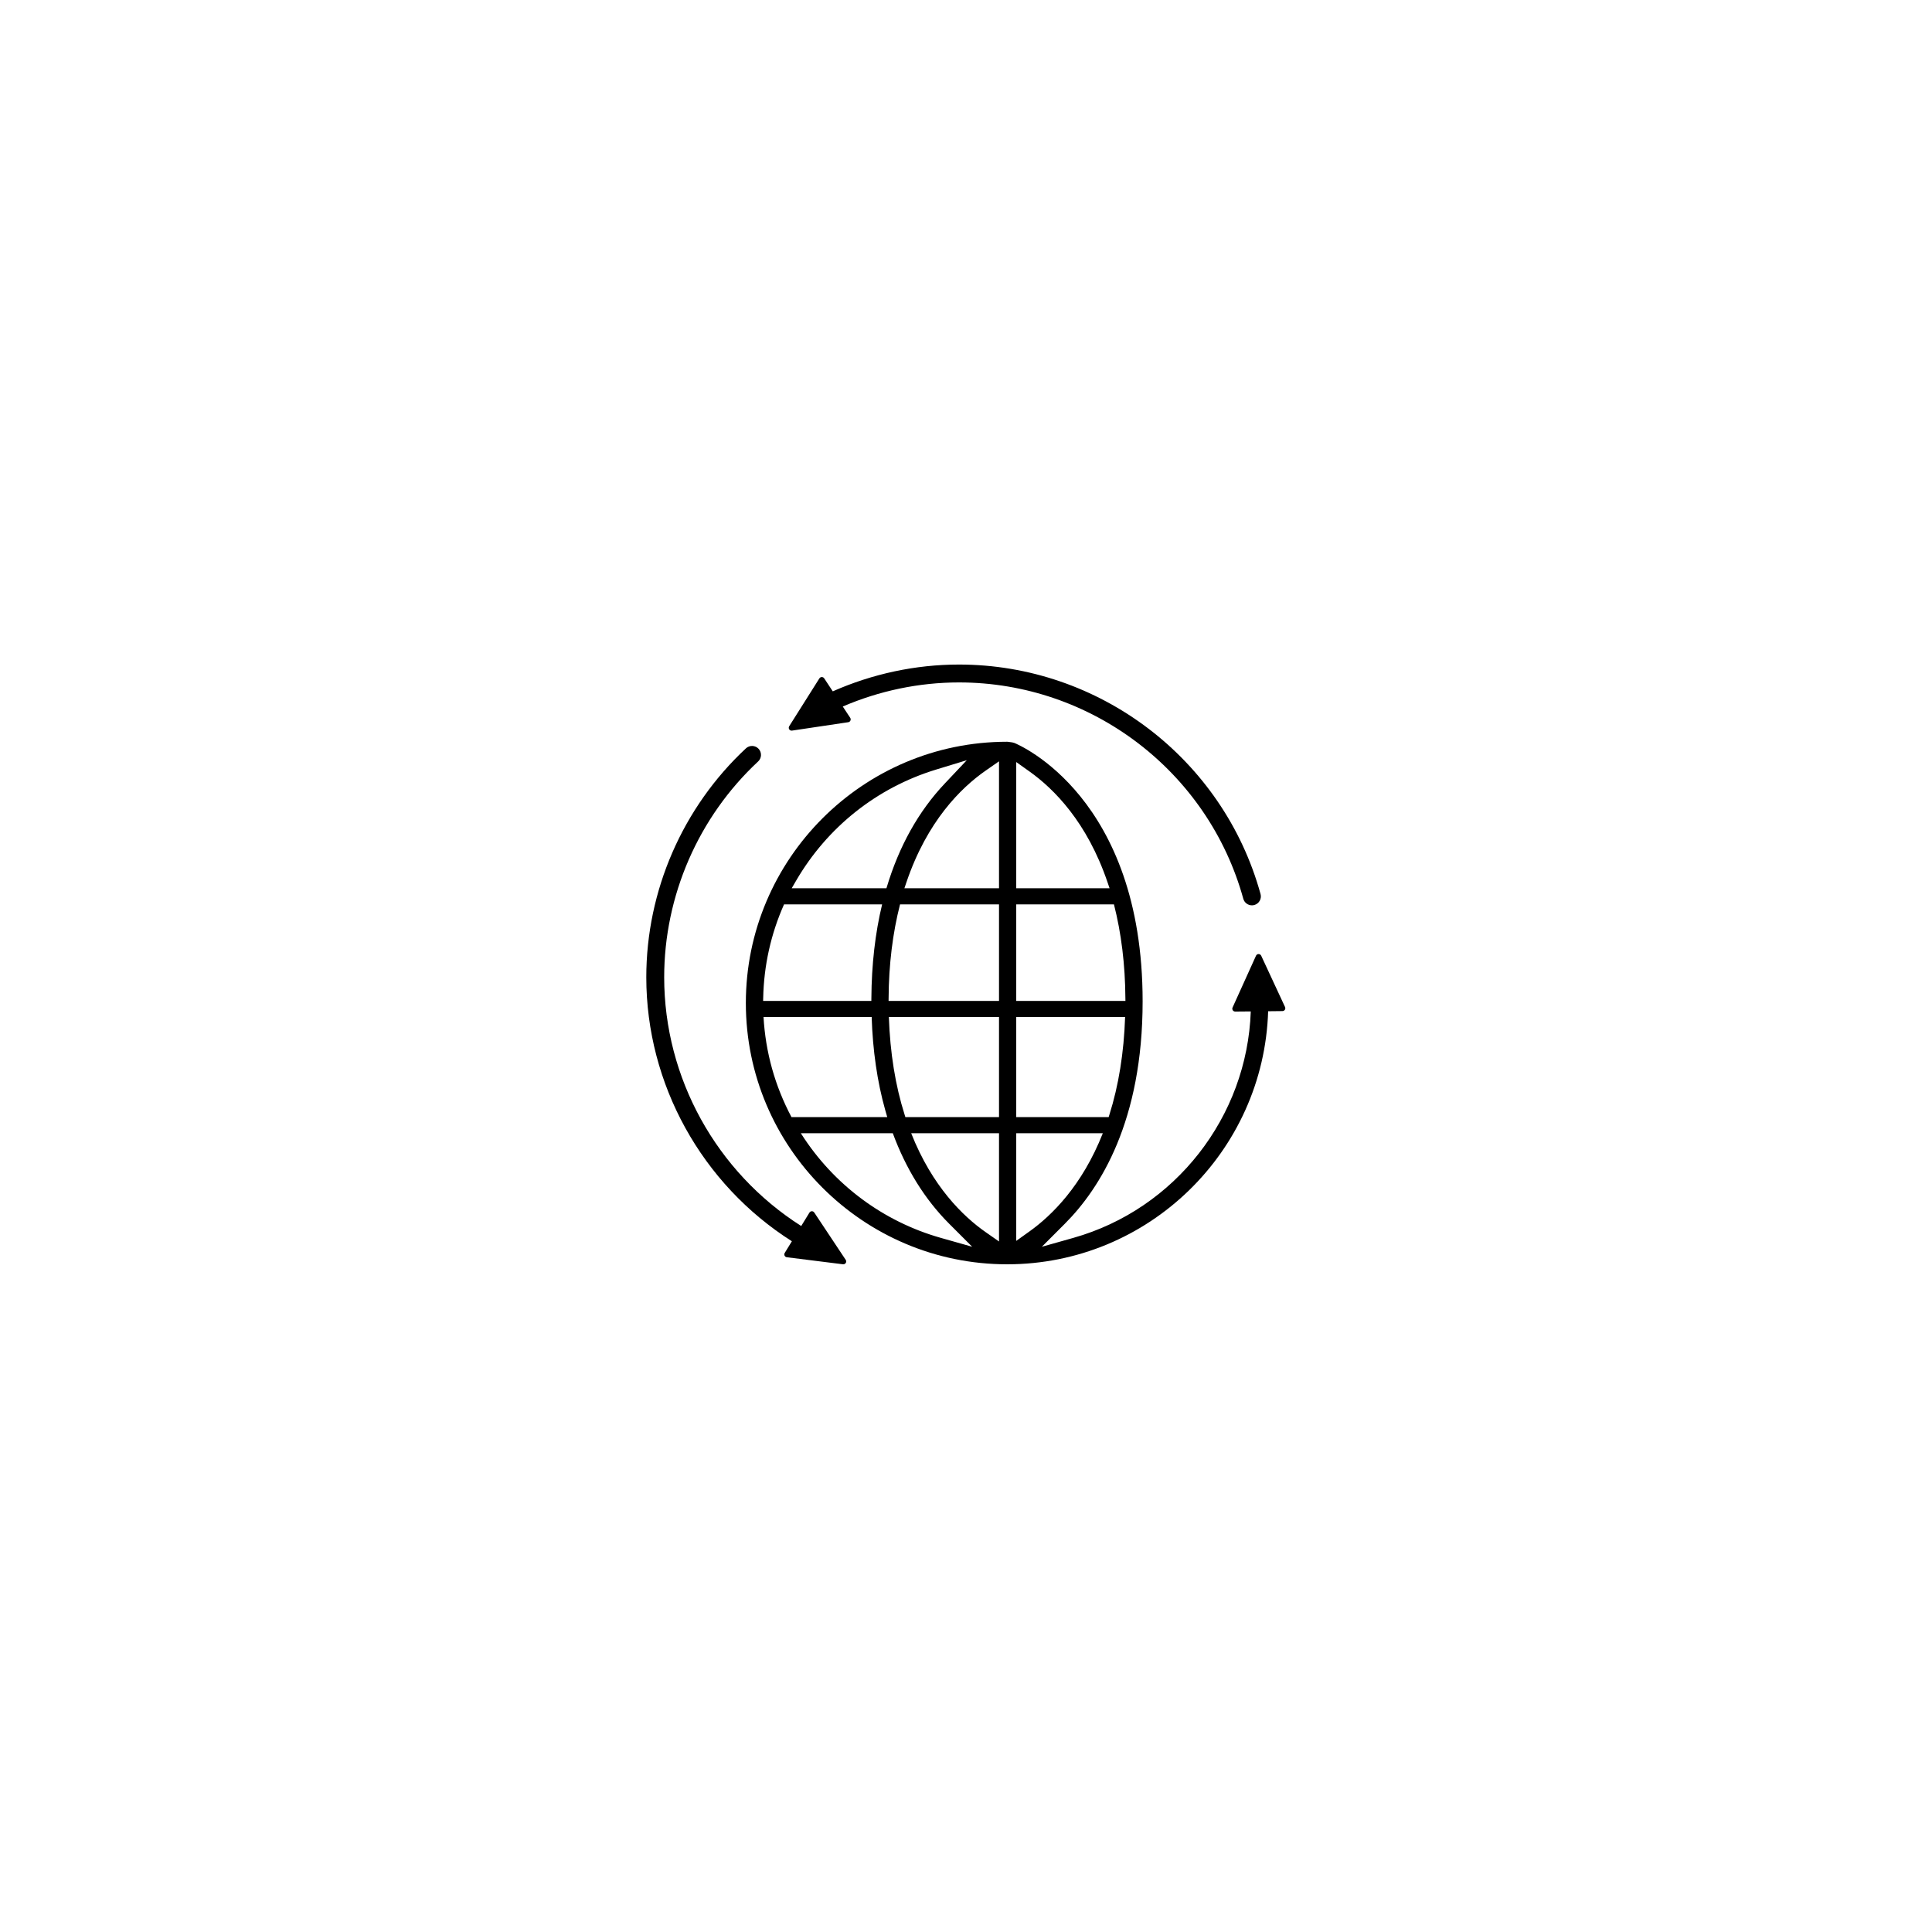 <?xml version="1.0" encoding="utf-8"?>
<!-- Generator: Adobe Illustrator 17.1.0, SVG Export Plug-In . SVG Version: 6.00 Build 0)  -->
<!DOCTYPE svg PUBLIC "-//W3C//DTD SVG 1.1//EN" "http://www.w3.org/Graphics/SVG/1.1/DTD/svg11.dtd">
<svg version="1.1" id="Layer_1" xmlns="http://www.w3.org/2000/svg" xmlns:xlink="http://www.w3.org/1999/xlink" x="0px" y="0px"
	 viewBox="0 0 216 216" enable-background="new 0 0 216 216" xml:space="preserve">
<g>
	<path d="M143.67,112.588l-2.666-5.738c-0.054-0.114-0.167-0.186-0.293-0.186l-0.001-0.001c-0.125,0.002-0.238,0.075-0.288,0.189
		l-2.62,5.789c-0.046,0.1-0.036,0.215,0.023,0.305c0.061,0.093,0.162,0.147,0.271,0.146l1.742-0.015
		c-0.408,11.771-8.439,22.105-19.848,25.322l-3.509,0.99l2.576-2.58c3.965-3.971,8.69-11.506,8.69-24.859
		c0-22.791-13.762-28.653-14.35-28.892c-0.063-0.025-0.144-0.046-0.226-0.058l-0.442-0.062c-0.037-0.005-0.083-0.01-0.131-0.01
		c-16.107,0-29.211,13.105-29.211,29.213c0,16.105,13.104,29.209,29.211,29.209c15.799,0,28.695-12.61,29.182-28.292l1.599-0.018
		c0.11-0.001,0.211-0.057,0.27-0.147C143.708,112.802,143.715,112.686,143.67,112.588z M89.005,98.464
		c3.487-5.996,9.044-10.408,15.644-12.423l3.441-1.05l-2.471,2.616c-2.927,3.099-5.109,7.005-6.486,11.607l-0.028,0.093H88.514
		L89.005,98.464z M85.326,111.586c0.075-3.659,0.864-7.177,2.33-10.476h10.966c-0.773,3.203-1.179,6.736-1.201,10.503l-0.002,0.291
		H85.318L85.326,111.586z M85.364,113.705h12.089c0.12,3.74,0.626,7.238,1.514,10.393l0.229,0.797H88.489
		C86.636,121.404,85.587,117.641,85.364,113.705z M105.174,138.393c-6.433-1.824-11.967-5.947-15.581-11.607l-0.057-0.088h10.28
		c1.471,3.984,3.579,7.387,6.291,10.105l2.585,2.586L105.174,138.393z M111.691,138.799l-1.501-1.049
		c-2.496-1.746-5.96-5.082-8.318-11.053h9.819V138.799z M111.691,124.895h-10.469l-0.079-0.252
		c-1.04-3.271-1.632-6.951-1.767-10.938h12.315V124.895z M111.691,111.904H99.344l0.003-0.303c0.021-3.779,0.46-7.298,1.278-10.492
		h11.066V111.904z M111.691,99.308h-10.578l0.228-0.671c2.315-6.827,6.092-10.554,8.851-12.477l1.499-1.043V99.308z M113.617,85.198
		l1.506,1.073c2.709,1.93,6.417,5.643,8.699,12.365l0.229,0.672h-10.434V85.198z M113.617,101.11h10.924
		c0.816,3.193,1.255,6.713,1.279,10.494l0.005,0.301h-12.208V101.11z M113.617,113.705h12.171
		c-0.132,3.975-0.721,7.656-1.761,10.938l-0.079,0.252h-10.331V113.705z M113.617,138.732v-12.035h9.68
		c-2.315,5.875-5.719,9.199-8.172,10.957L113.617,138.732z"/>
	<path d="M88.236,81.543c0.069,0.104,0.192,0.16,0.315,0.139l6.285-0.938c0.108-0.015,0.2-0.086,0.243-0.185
		c0.045-0.101,0.036-0.216-0.024-0.307l-0.832-1.263c4.085-1.754,8.51-2.693,12.997-2.693c14.789,0,27.858,9.945,31.782,24.187
		c0.122,0.443,0.524,0.734,0.963,0.734c0.088,0,0.178-0.012,0.267-0.036c0.532-0.146,0.845-0.697,0.698-1.229
		c-4.162-15.105-18.024-25.655-33.71-25.655c-4.878,0-9.69,1.043-14.115,2.996l-0.958-1.453c-0.061-0.092-0.163-0.146-0.271-0.146
		c-0.109,0.001-0.21,0.059-0.268,0.15l-3.376,5.351C88.167,81.301,88.168,81.436,88.236,81.543L88.236,81.543z"/>
	<path d="M91.035,135.561c-0.06-0.093-0.163-0.145-0.271-0.143c-0.11,0.002-0.209,0.06-0.267,0.152l-0.92,1.501
		c-9.471-6.023-15.32-16.548-15.32-27.812c0-9.117,3.829-17.911,10.505-24.128c0.404-0.377,0.427-1.01,0.05-1.414
		c-0.375-0.404-1.01-0.426-1.413-0.051c-7.081,6.596-11.142,15.923-11.142,25.592c0,11.96,6.214,23.13,16.276,29.517l-0.797,1.3
		c-0.057,0.095-0.063,0.21-0.018,0.308c0.048,0.099,0.143,0.166,0.25,0.179l6.277,0.786c0.125,0.016,0.246-0.043,0.313-0.149
		l0.002-0.001c0.064-0.106,0.062-0.242-0.008-0.344L91.035,135.561z"/>
</g>
</svg>
